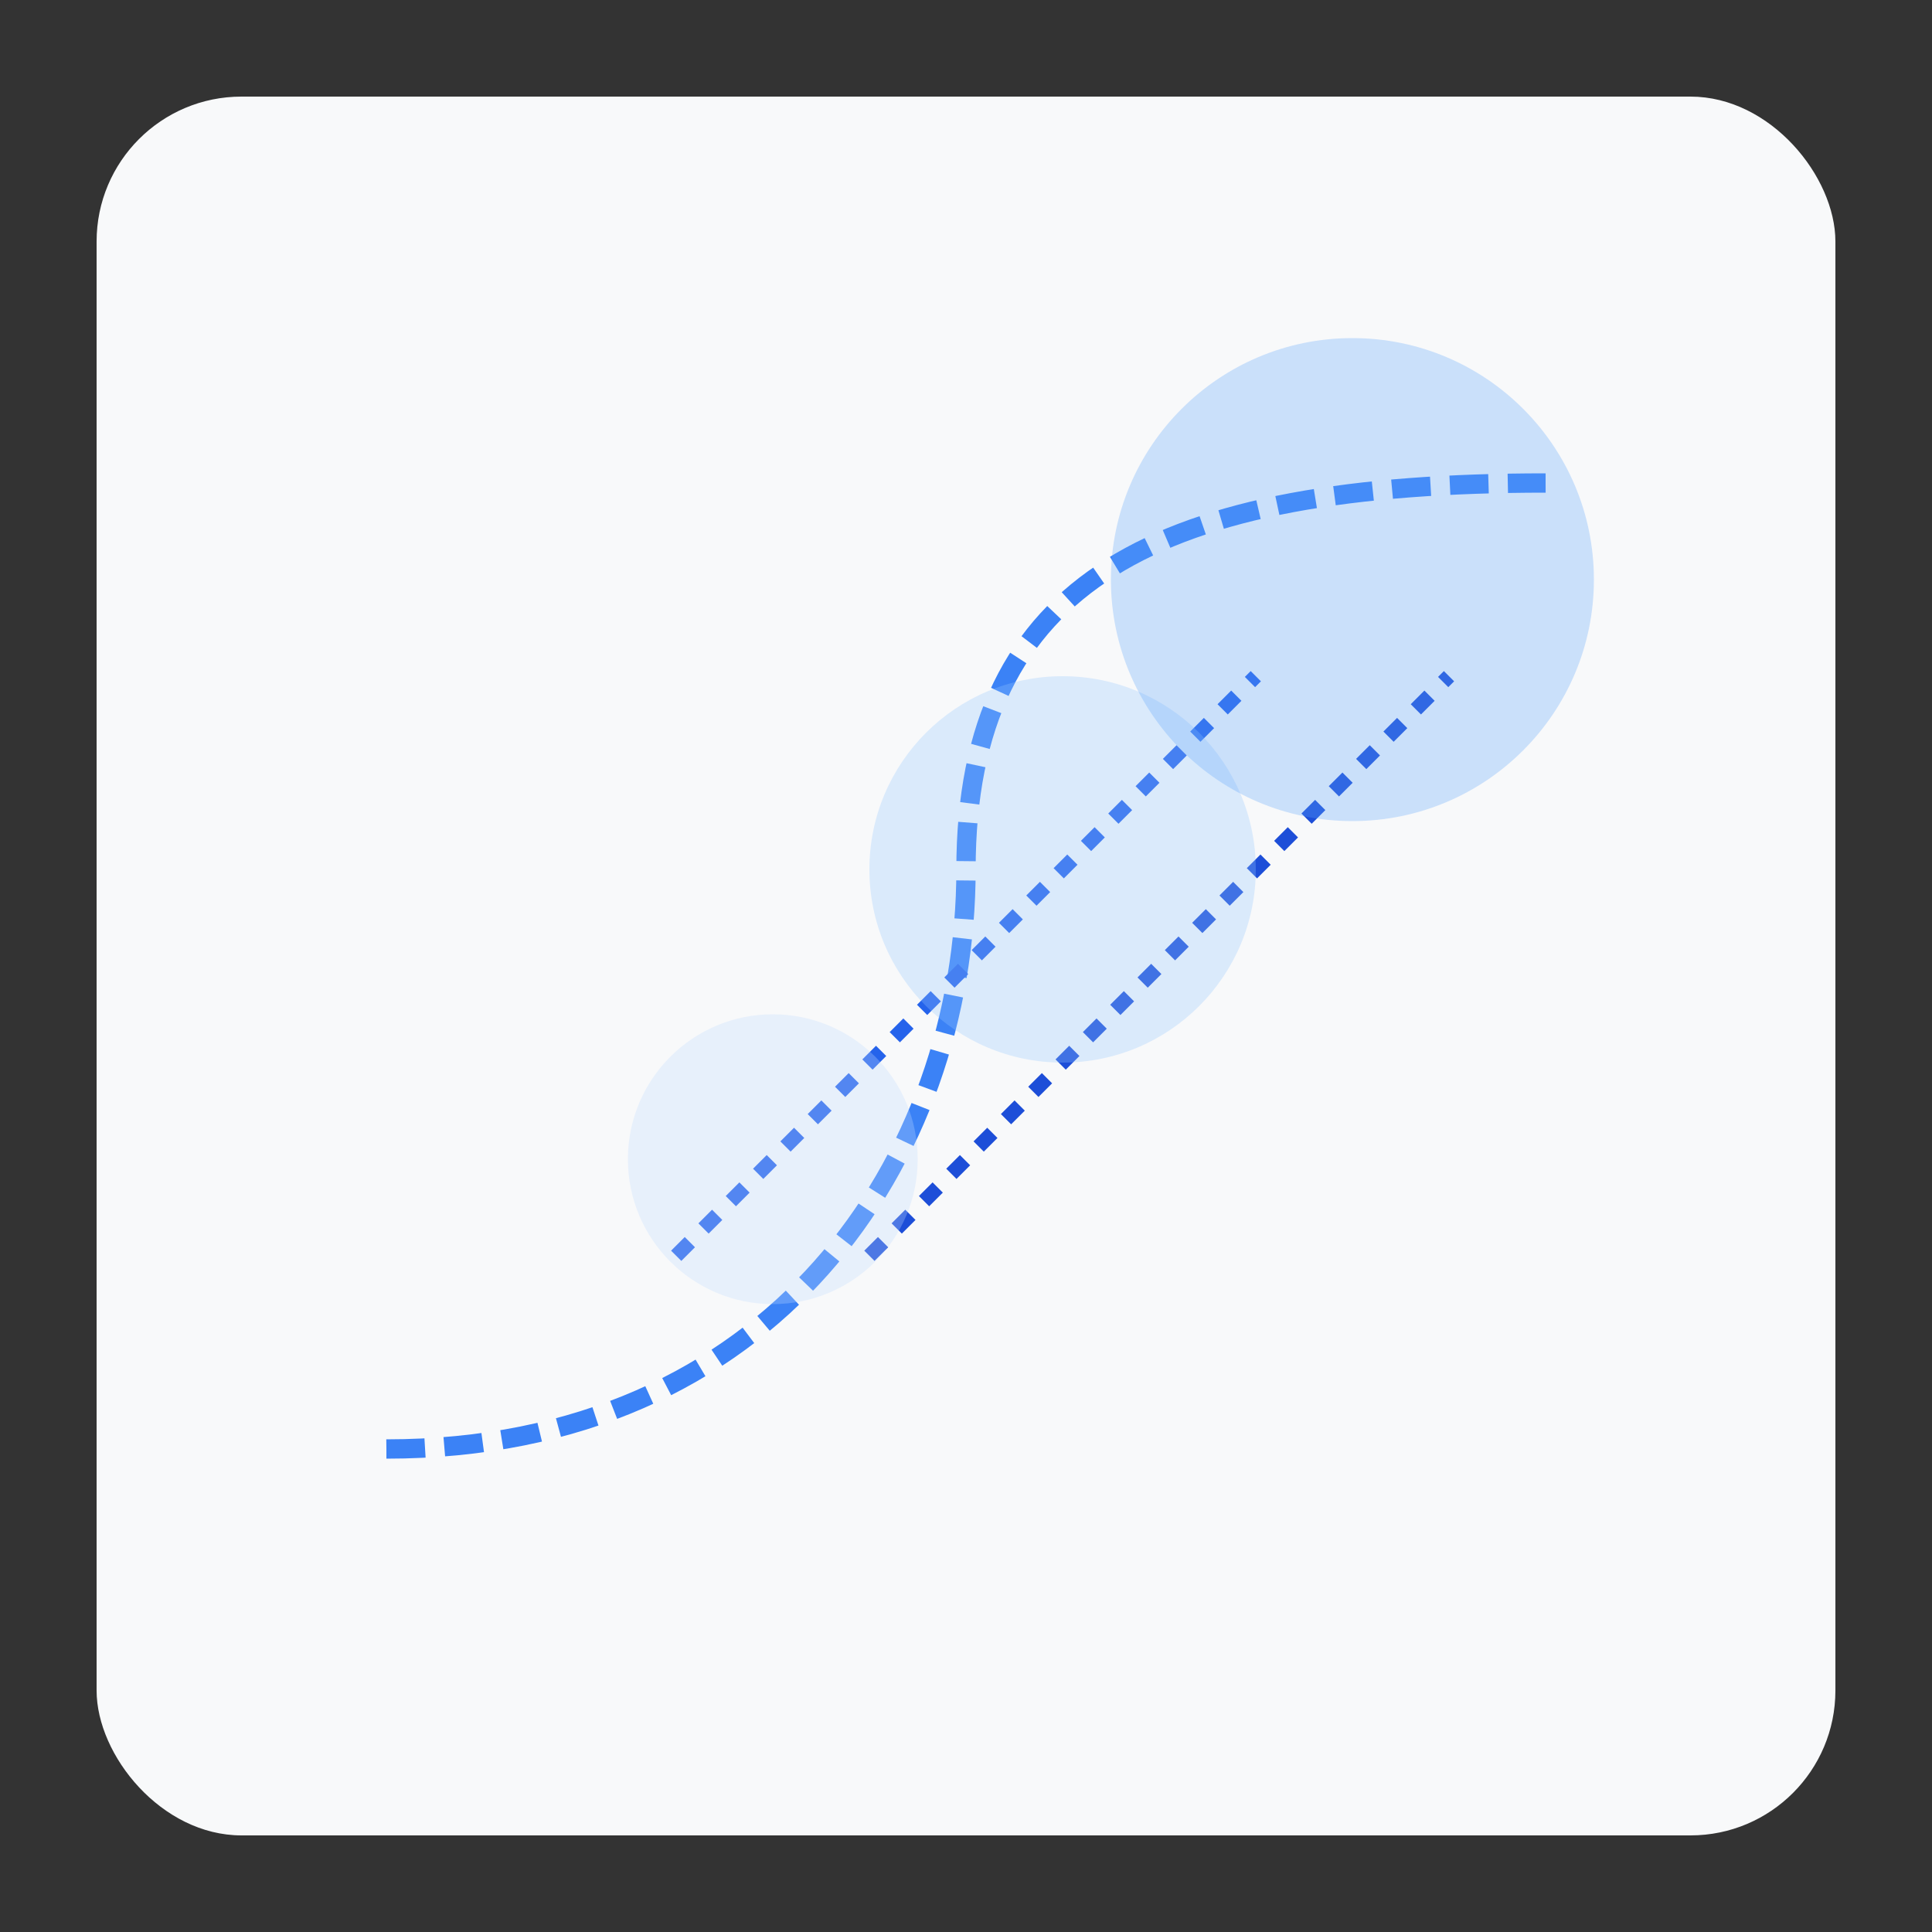 <?xml version="1.0" encoding="UTF-8"?>
<svg width="200" height="200" viewBox="0 0 200 200" xmlns="http://www.w3.org/2000/svg">
    <rect x="0" y="0" width="200" height="200" fill="#333333" stroke="none"/>
    <!-- Background -->
    <rect x="10" y="10" width="180" height="180" rx="15" fill="#f8f9fa"/>
    
    <!-- Phase diagram -->
    <g transform="translate(40,30)">
      <!-- Transition boundaries -->
      <path d="M0,120 C40,120 60,90 60,60 S80,20 120,20"
            fill="none"
            stroke="#3b82f6"
            stroke-width="2"
            stroke-dasharray="4 2"/>
            
      <!-- Emergence regions -->
      <path d="M30,100 L90,40"
            stroke="#2563eb"
            stroke-width="1.5"
            stroke-dasharray="2 2"/>
      <path d="M50,100 L110,40"
            stroke="#1d4ed8"
            stroke-width="1.5"
            stroke-dasharray="2 2"/>
            
      <!-- Capability regions -->
      <circle cx="40" cy="90" r="15" fill="#bfdbfe" fill-opacity="0.3"/>
      <circle cx="70" cy="60" r="20" fill="#93c5fd" fill-opacity="0.3"/>
      <circle cx="100" cy="30" r="25" fill="#60a5fa" fill-opacity="0.3"/>
    </g>
</svg>

